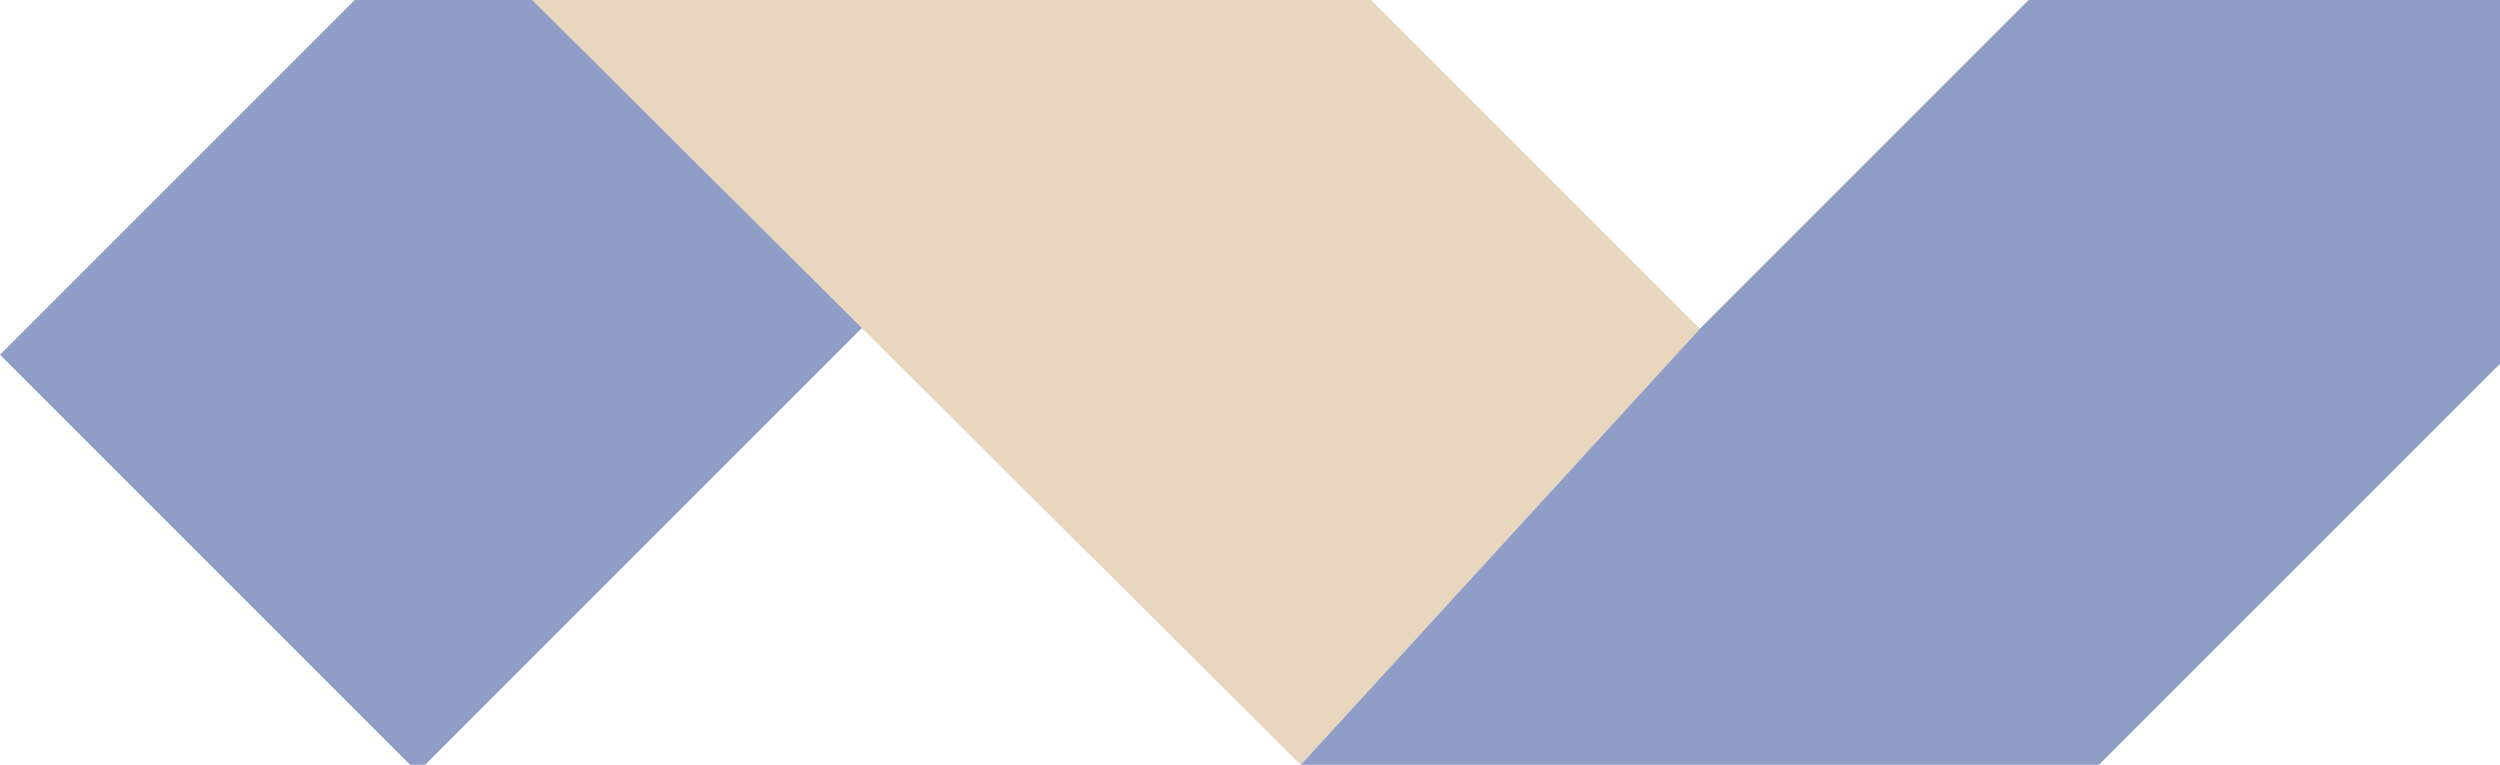 <svg width="1814" height="555" viewBox="0 0 1814 555" fill="none" xmlns="http://www.w3.org/2000/svg">
    <g opacity="0.5" clip-path="url(#clip0_55_449)">
        <path d="M863.376 0H257.404L0 257.391L297.623 555H308.348L863.376 0Z" fill="#1F3C90" />
        <path d="M1233.39 238.623L994.759 0H386.106L943.814 555L1233.39 238.623Z" fill="#D2AE80" />
        <path d="M943.814 555H1522.97L2078 0H1472.03L1233.39 238.623L943.814 555Z" fill="#1F3C90" />
    </g>
    <defs>
        <clipPath id="clip0_55_449">
            <rect width="2078" height="555" fill="white" />
        </clipPath>
    </defs>
</svg>
    